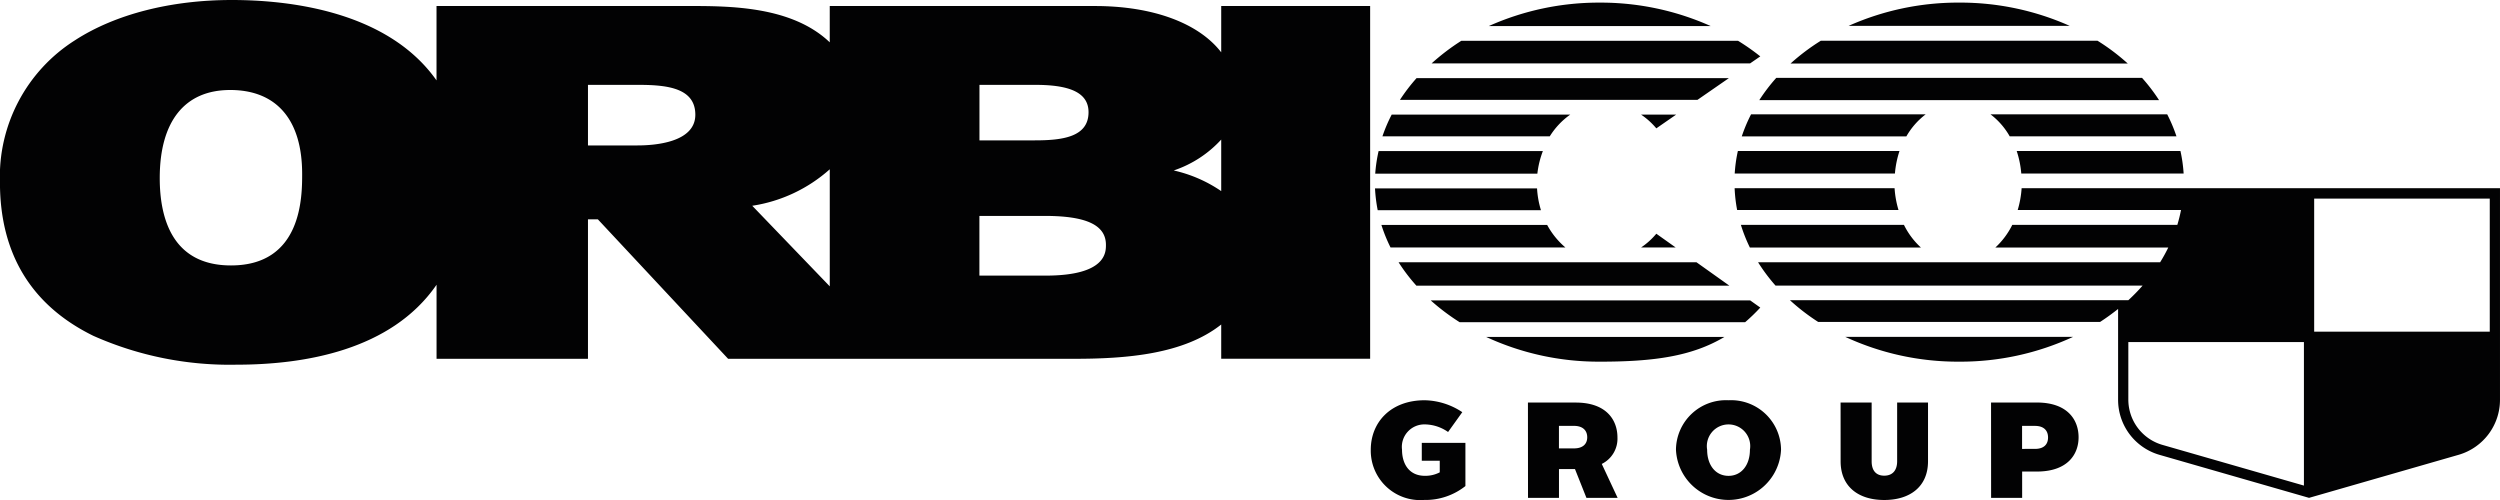 <svg xmlns="http://www.w3.org/2000/svg" width="215.683" height="43.138" viewBox="0 0 215.683 43.138">
  <path id="Path_8789" data-name="Path 8789" d="M394.525,262.819h15.149V251.338H394.525Zm-.884,13.278-12.234-3.519a4.068,4.068,0,0,1-2.915-3.9v-4.963h15.149Zm-24.355-25.654a8.616,8.616,0,0,1-.339,1.881h14.09a12.567,12.567,0,0,1-.318,1.28H368.48a6.687,6.687,0,0,1-1.463,1.958h14.92a14.047,14.047,0,0,1-.7,1.267H346.547a15.451,15.451,0,0,0,1.507,2.014h31.67a16.544,16.544,0,0,1-1.232,1.263H349.3a18.025,18.025,0,0,0,2.435,1.873h24.32c.543-.35,1.059-.728,1.554-1.12v7.818a4.942,4.942,0,0,0,3.556,4.763l12.918,3.715L407,273.438a4.942,4.942,0,0,0,3.556-4.763V250.442Zm-1.022-4.476h14.381a13.276,13.276,0,0,0-.8-1.9H366.6a6.24,6.24,0,0,1,1.659,1.9Zm-23.521,6.357h13.922a8.29,8.29,0,0,1-.339-1.881h-13.8A12.7,12.7,0,0,0,344.743,252.323Zm1.2-8.255a13.283,13.283,0,0,0-.8,1.9h14.2a6.307,6.307,0,0,1,1.665-1.9ZM360.6,255.561a6.566,6.566,0,0,1-1.467-1.958H345.066a13.355,13.355,0,0,0,.776,1.958Zm-1.85-8.33H344.806a12.337,12.337,0,0,0-.273,1.946h13.822a8.413,8.413,0,0,1,.395-1.946Zm5.146,18.175a23.1,23.1,0,0,0,9.828-2.139H354.072a23.084,23.084,0,0,0,9.824,2.139Zm5.36-16.229h14.007a12.567,12.567,0,0,0-.275-1.946H368.861a8.314,8.314,0,0,1,.395,1.946Zm-5.36-14.748a23.174,23.174,0,0,0-9.539,2.008h19.08A23.17,23.17,0,0,0,363.9,234.429Zm17.247,8.415a15.5,15.5,0,0,0-1.469-1.923H348.12a15.3,15.3,0,0,0-1.467,1.923Zm-5.31-5.125H351.962a18.3,18.3,0,0,0-2.609,1.964H378.44A18.17,18.17,0,0,0,375.834,237.719Zm-57.528,22.4A18.715,18.715,0,0,0,320.8,262h24.634a15.624,15.624,0,0,0,1.305-1.261l-.872-.62Zm18.148-4.563h2.988l-1.671-1.188A6.247,6.247,0,0,1,336.453,255.556Zm0-11.466a6.3,6.3,0,0,1,1.317,1.188l1.713-1.188Zm-6.112,0h-15.4a13.166,13.166,0,0,0-.8,1.877h14.436a6.476,6.476,0,0,1,1.769-1.877Zm10.892,12.739h-25.7a15.289,15.289,0,0,0,1.536,2.018h27Zm-12.881-3.219h-14.3a13.375,13.375,0,0,0,.789,1.946h15.087A6.79,6.79,0,0,1,328.352,253.609Zm15.68-12.667H317.087a15.756,15.756,0,0,0-1.436,1.877h25.668Zm2.707-1.875a19.134,19.134,0,0,0-1.917-1.344H320.946a18.9,18.9,0,0,0-2.56,1.948h27.477Zm-13.857-4.638a23.2,23.2,0,0,0-9.564,2.023h19.143a23.207,23.207,0,0,0-9.579-2.023Zm0,30.977c4.638,0,7.949-.452,10.767-2.137H323.083A23.069,23.069,0,0,0,332.882,265.406Zm-5.4-14.95H313.5a13.283,13.283,0,0,0,.233,1.881h14.084A7.884,7.884,0,0,1,327.48,250.456Zm.5-3.219H313.81a12.878,12.878,0,0,0-.291,1.95h13.988a7.9,7.9,0,0,1,.475-1.95Zm-43.831-.924c2.406,0,4.634-.295,4.634-2.428,0-1.609-1.452-2.36-4.563-2.36h-4.847v4.788Zm-34.279.437c1.5,0,4.99-.258,4.99-2.647,0-2.264-2.329-2.578-4.849-2.578H245.6v5.225Zm46.265,2.16a11.86,11.86,0,0,1,4.095,1.781v-4.447A9.752,9.752,0,0,1,296.137,248.91Zm-81.408-6.942c-3.918,0-6.074,2.7-6.074,7.6,0,3.436,1.065,7.535,6.145,7.535,6.141,0,6.141-5.947,6.141-7.9C220.942,244.54,218.736,241.968,214.73,241.968Zm70.357,16.013c5.2,0,5.2-2,5.2-2.651,0-1.706-1.675-2.5-5.275-2.5h-5.641v5.15Zm-18.626.926v-10.1a12.968,12.968,0,0,1-6.688,3.148ZM215.3,265.666a28.936,28.936,0,0,1-12.373-2.489c-5.346-2.622-8.057-7.077-8.057-13.239a13.929,13.929,0,0,1,6.492-12.271c3.45-2.233,8.247-3.463,13.509-3.463,4.9,0,13.434.936,17.663,6.936v-6.418l21.679,0c3.6,0,8.965,0,12.246,3.134v-3.132H289.34c5.071,0,8.983,1.511,10.892,3.995v-3.995H313.08v30.432H300.232V262.2c-3.248,2.572-8.168,2.959-12.7,2.959H257.691l-11.237-12.032H245.6v12.032H232.537v-6.389C228.637,264.43,221.119,265.666,215.3,265.666Zm155.14,7.265c.76,0,1.126-.385,1.126-.984s-.366-1-1.126-1h-1.115v1.985Zm-3.792-4H370.6c2.637,0,3.6,1.484,3.6,3,0,1.484-.959,2.955-3.6,2.955h-1.269v2.268h-2.678Zm-12.981,0h2.68V274c0,.8.381,1.242,1.086,1.242s1.113-.443,1.113-1.242v-5.067h2.664V274c0,2.2-1.565,3.34-3.777,3.34S353.67,276.2,353.67,274ZM344,275.257c1.1,0,1.846-.913,1.846-2.254a1.872,1.872,0,1,0-3.692,0C342.157,274.345,342.891,275.257,344,275.257Zm0-6.522A4.309,4.309,0,0,1,348.53,273a4.537,4.537,0,0,1-9.065,0A4.313,4.313,0,0,1,344,268.735Zm-13.331,4.154c.747,0,1.14-.372,1.14-.957,0-.6-.393-.986-1.14-.986h-1.3v1.942Zm-3.975-3.954h4.129c2.636,0,3.594,1.5,3.594,3.013a2.428,2.428,0,0,1-1.353,2.281l1.367,2.926h-2.691l-.988-2.484h-1.38v2.484H326.7Zm-8.908-.2a6.047,6.047,0,0,1,3.244,1.028l-1.226,1.711a3.547,3.547,0,0,0-2-.655A1.94,1.94,0,0,0,315.831,273c0,1.2.591,2.254,1.973,2.254a2.673,2.673,0,0,0,1.282-.3v-1h-1.55v-1.542H321.3v3.725a5.547,5.547,0,0,1-3.565,1.2,4.264,4.264,0,0,1-4.6-4.339C313.138,270.647,314.844,268.735,317.789,268.735Z" transform="translate(-194.874 -234.204)" fill="#020203" fill-rule="evenodd"/>
</svg>
